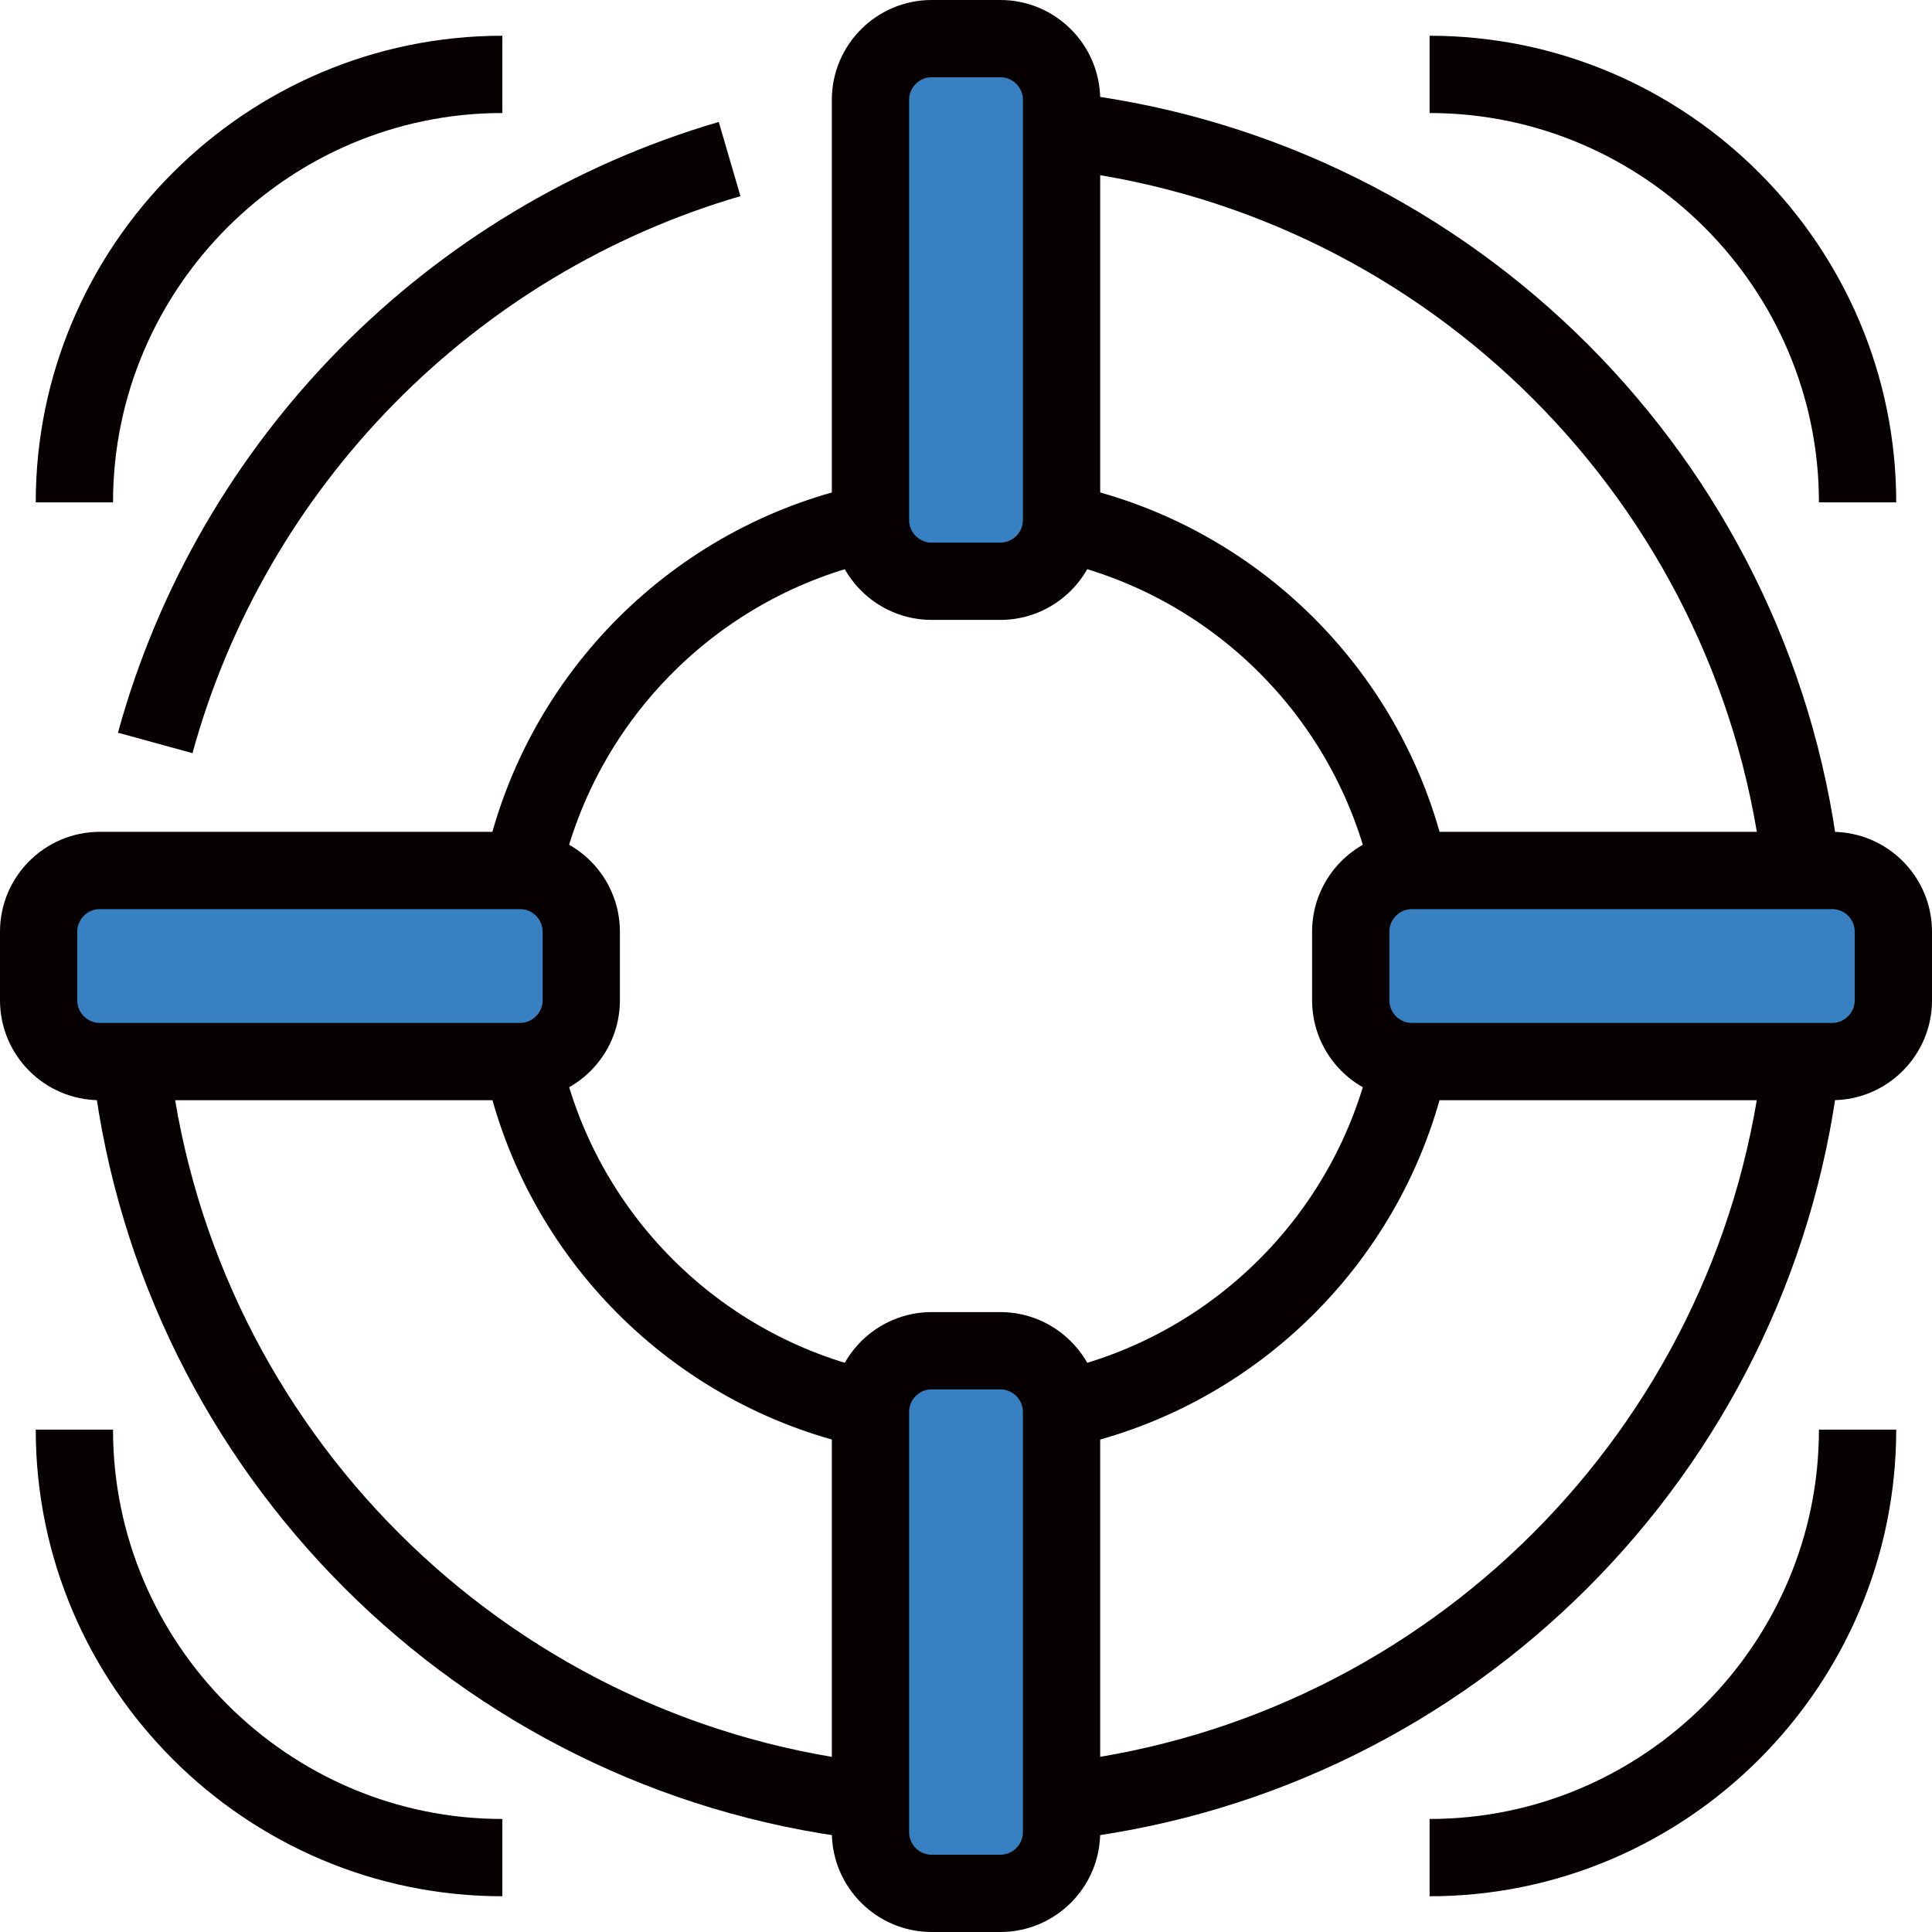 <?xml version="1.0" encoding="UTF-8"?>
<svg width="50px" height="50px" viewBox="0 0 50 50" version="1.1" xmlns="http://www.w3.org/2000/svg" xmlns:xlink="http://www.w3.org/1999/xlink">
    <title>terraria-icon-support</title>
    <g id="Network" stroke="none" stroke-width="1" fill="none" fill-rule="evenodd" stroke-linejoin="round">
        <g id="Desktop-HD" transform="translate(-1655, -2222)" stroke="#060000" stroke-width="2">
            <g id="Group-8" transform="translate(1287, 2028)">
                <g id="terraria-icon-support" transform="translate(369, 195)">
                    <g id="Group">
                        <path d="M3.017,18.227 C5.011,10.968 10.672,5.224 17.882,3.116" id="Path"></path>
                        <path d="M21.318,45.593 C11.452,44.38 3.629,36.562 2.409,26.699" id="Path"></path>
                        <path d="M45.589,26.699 C44.369,36.566 36.542,44.384 26.672,45.593" id="Path"></path>
                        <path d="M26.758,2.418 C36.573,3.659 44.35,11.441 45.585,21.259" id="Path"></path>
                        <path d="M21.442,35.455 C17.004,34.468 13.513,30.969 12.538,26.528" id="Path"></path>
                        <path d="M35.456,26.552 C34.472,30.991 30.973,34.484 26.531,35.461" id="Path"></path>
                        <path d="M26.539,12.541 C30.958,13.515 34.442,16.982 35.444,21.391" id="Path"></path>
                        <path d="M12.551,21.406 C13.548,16.997 17.025,13.528 21.44,12.546" id="Path"></path>
                        <g transform="translate(21.528, 0)" fill="#3781C3" id="Path">
                            <path d="M4.945,12.46 C4.945,13.331 4.233,14.043 3.362,14.043 L1.582,14.043 C0.711,14.043 0,13.331 0,12.46 L0,1.582 C0,0.711 0.711,0 1.582,0 L3.362,0 C4.233,0 4.945,0.711 4.945,1.582 L4.945,12.46 Z"></path>
                            <path d="M4.945,46.418 C4.945,47.288 4.233,48 3.362,48 L1.582,48 C0.711,48 0,47.288 0,46.418 L0,35.54 C0,34.669 0.711,33.957 1.582,33.957 L3.362,33.957 C4.233,33.957 4.945,34.669 4.945,35.54 L4.945,46.418 Z"></path>
                        </g>
                        <g transform="translate(0, 21.528)" fill="#3781C3" id="Path">
                            <path d="M35.54,4.945 C34.668,4.945 33.957,4.233 33.957,3.362 L33.957,1.582 C33.957,0.711 34.668,0 35.54,0 L46.418,0 C47.288,0 48,0.711 48,1.582 L48,3.362 C48,4.233 47.288,4.945 46.418,4.945 L35.54,4.945 Z"></path>
                            <path d="M1.582,4.945 C0.711,4.945 -1.4053456e-15,4.233 -1.4053456e-15,3.362 L-1.4053456e-15,1.582 C-1.4053456e-15,0.711 0.711,0 1.582,0 L12.46,0 C13.331,0 14.043,0.711 14.043,1.582 L14.043,3.362 C14.043,4.233 13.331,4.945 12.46,4.945 L1.582,4.945 Z"></path>
                        </g>
                    </g>
                    <path d="M0.925,12.001 C0.925,5.909 5.909,0.925 12.001,0.925" id="Path"></path>
                    <path d="M12.001,47.075 C5.909,47.075 0.925,42.091 0.925,35.999" id="Path"></path>
                    <path d="M47.074,35.999 C47.074,42.091 42.091,47.075 35.998,47.075" id="Path"></path>
                    <path d="M35.998,0.925 C42.091,0.925 47.074,5.909 47.074,12.001" id="Path"></path>
                </g>
            </g>
        </g>
    </g>
</svg>